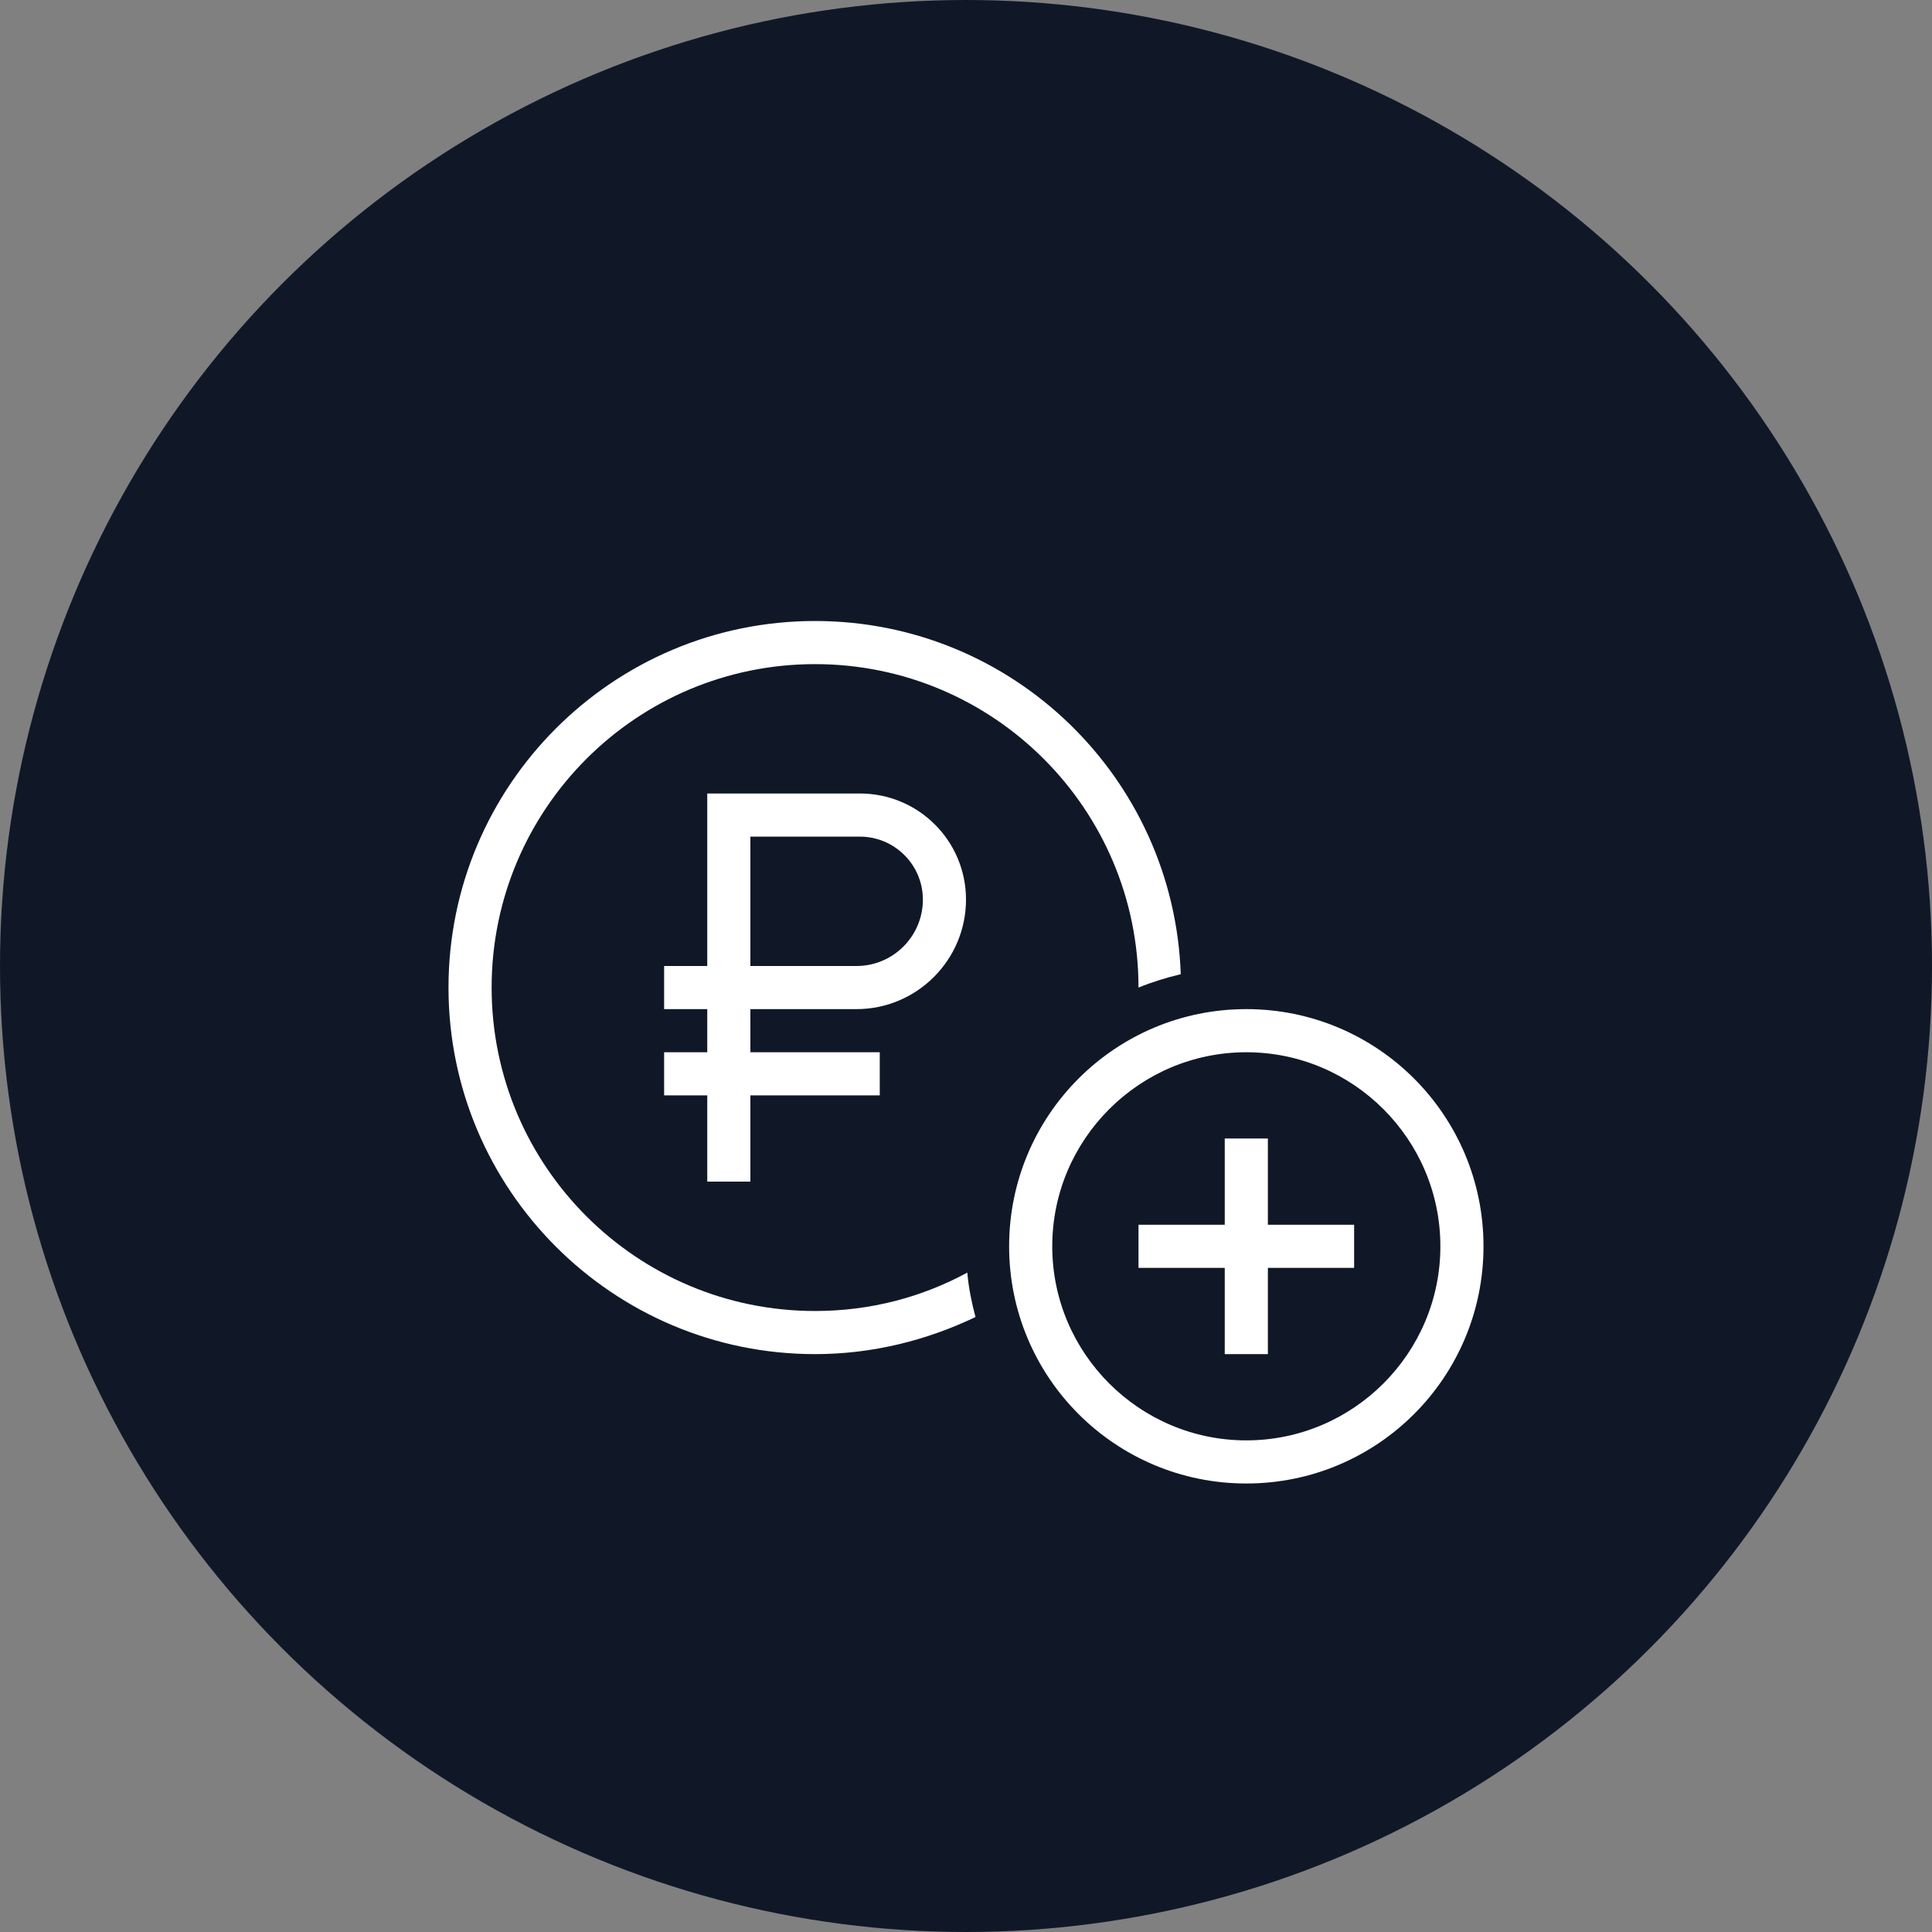 <?xml version="1.0" encoding="UTF-8"?>
<svg width="56px" height="56px" viewBox="0 0 56 56" version="1.1" xmlns="http://www.w3.org/2000/svg" xmlns:xlink="http://www.w3.org/1999/xlink">
    <rect x="0" y="0" width="56" height="56" fill="#808080" stroke="none"/>
    <!-- Generator: Sketch 57.1 (83088) - https://sketch.com -->
    <title>130-W56px</title>
    <desc>Created with Sketch.</desc>
    <g id="NEW_icons" stroke="none" stroke-width="1" fill="none" fill-rule="evenodd">
        <g id="icons_UD_new-Copy" transform="translate(-532, -16820)">
            <g id="130-W56px" transform="translate(532, 16820)">
                <circle id="Oval-Copy-863" fill="#101828" cx="28" cy="28" r="28"></circle>
                <g id="130-B32px-Copy-4" transform="translate(8, 8)">
                    <path d="M20.038,28.887 C18.725,29.6 17.225,30 15.625,30 C10.45,30 6.25,25.8 6.25,20.625 C6.25,15.45 10.45,11.25 15.625,11.25 C20.8,11.25 25,15.45 25,20.625 C25.4,20.462 25.812,20.337 26.225,20.238 C26.025,14.55 21.363,10 15.625,10 C9.762,10 5,14.762 5,20.625 C5,26.488 9.762,31.25 15.625,31.25 C17.288,31.25 18.863,30.85 20.275,30.175 C20.163,29.75 20.075,29.325 20.038,28.887 Z" id="Path" fill="#FFFFFF" fill-rule="nonzero"></path>
                    <path d="M28.125,22.5 C31.225,22.5 33.75,25.025 33.75,28.125 C33.75,31.225 31.225,33.75 28.125,33.75 C25.025,33.75 22.5,31.225 22.5,28.125 C22.5,25.025 25.025,22.5 28.125,22.5 L28.125,22.5 Z M28.125,21.25 C24.325,21.25 21.25,24.325 21.25,28.125 C21.25,31.925 24.325,35 28.125,35 C31.925,35 35,31.925 35,28.125 C35,24.325 31.925,21.25 28.125,21.25 L28.125,21.25 Z" id="Shape" fill="#FFFFFF" fill-rule="nonzero"></path>
                    <polygon id="Path" fill="#FFFFFF" fill-rule="nonzero" points="25 27.5 25 28.75 27.5 28.75 27.5 31.25 28.75 31.25 28.75 28.75 31.25 28.75 31.25 27.5 28.75 27.5 28.75 25 27.5 25 27.5 27.5"></polygon>
                    <g id="Group" transform="translate(11.25, 15)" fill="#FFFFFF" fill-rule="nonzero">
                        <path d="M2.5,11.25 L1.25,11.25 L1.25,6.25 L0,6.25 L0,5 L1.25,5 L1.25,0 L5.675,0 C7.375,0 8.75,1.375 8.75,3.075 C8.75,4.825 7.325,6.25 5.575,6.25 L2.5,6.25 L2.5,11.25 Z M2.5,5 L5.575,5 C6.638,5 7.5,4.138 7.5,3.075 C7.5,2.062 6.675,1.25 5.675,1.25 L2.5,1.25 L2.5,5 Z" id="Shape"></path>
                        <rect id="Rectangle" x="0" y="7.5" width="6.25" height="1.25"></rect>
                    </g>
                    <rect id="Rectangle" x="0" y="0" width="40" height="40"></rect>
                </g>
            </g>
        </g>
    </g>
</svg>